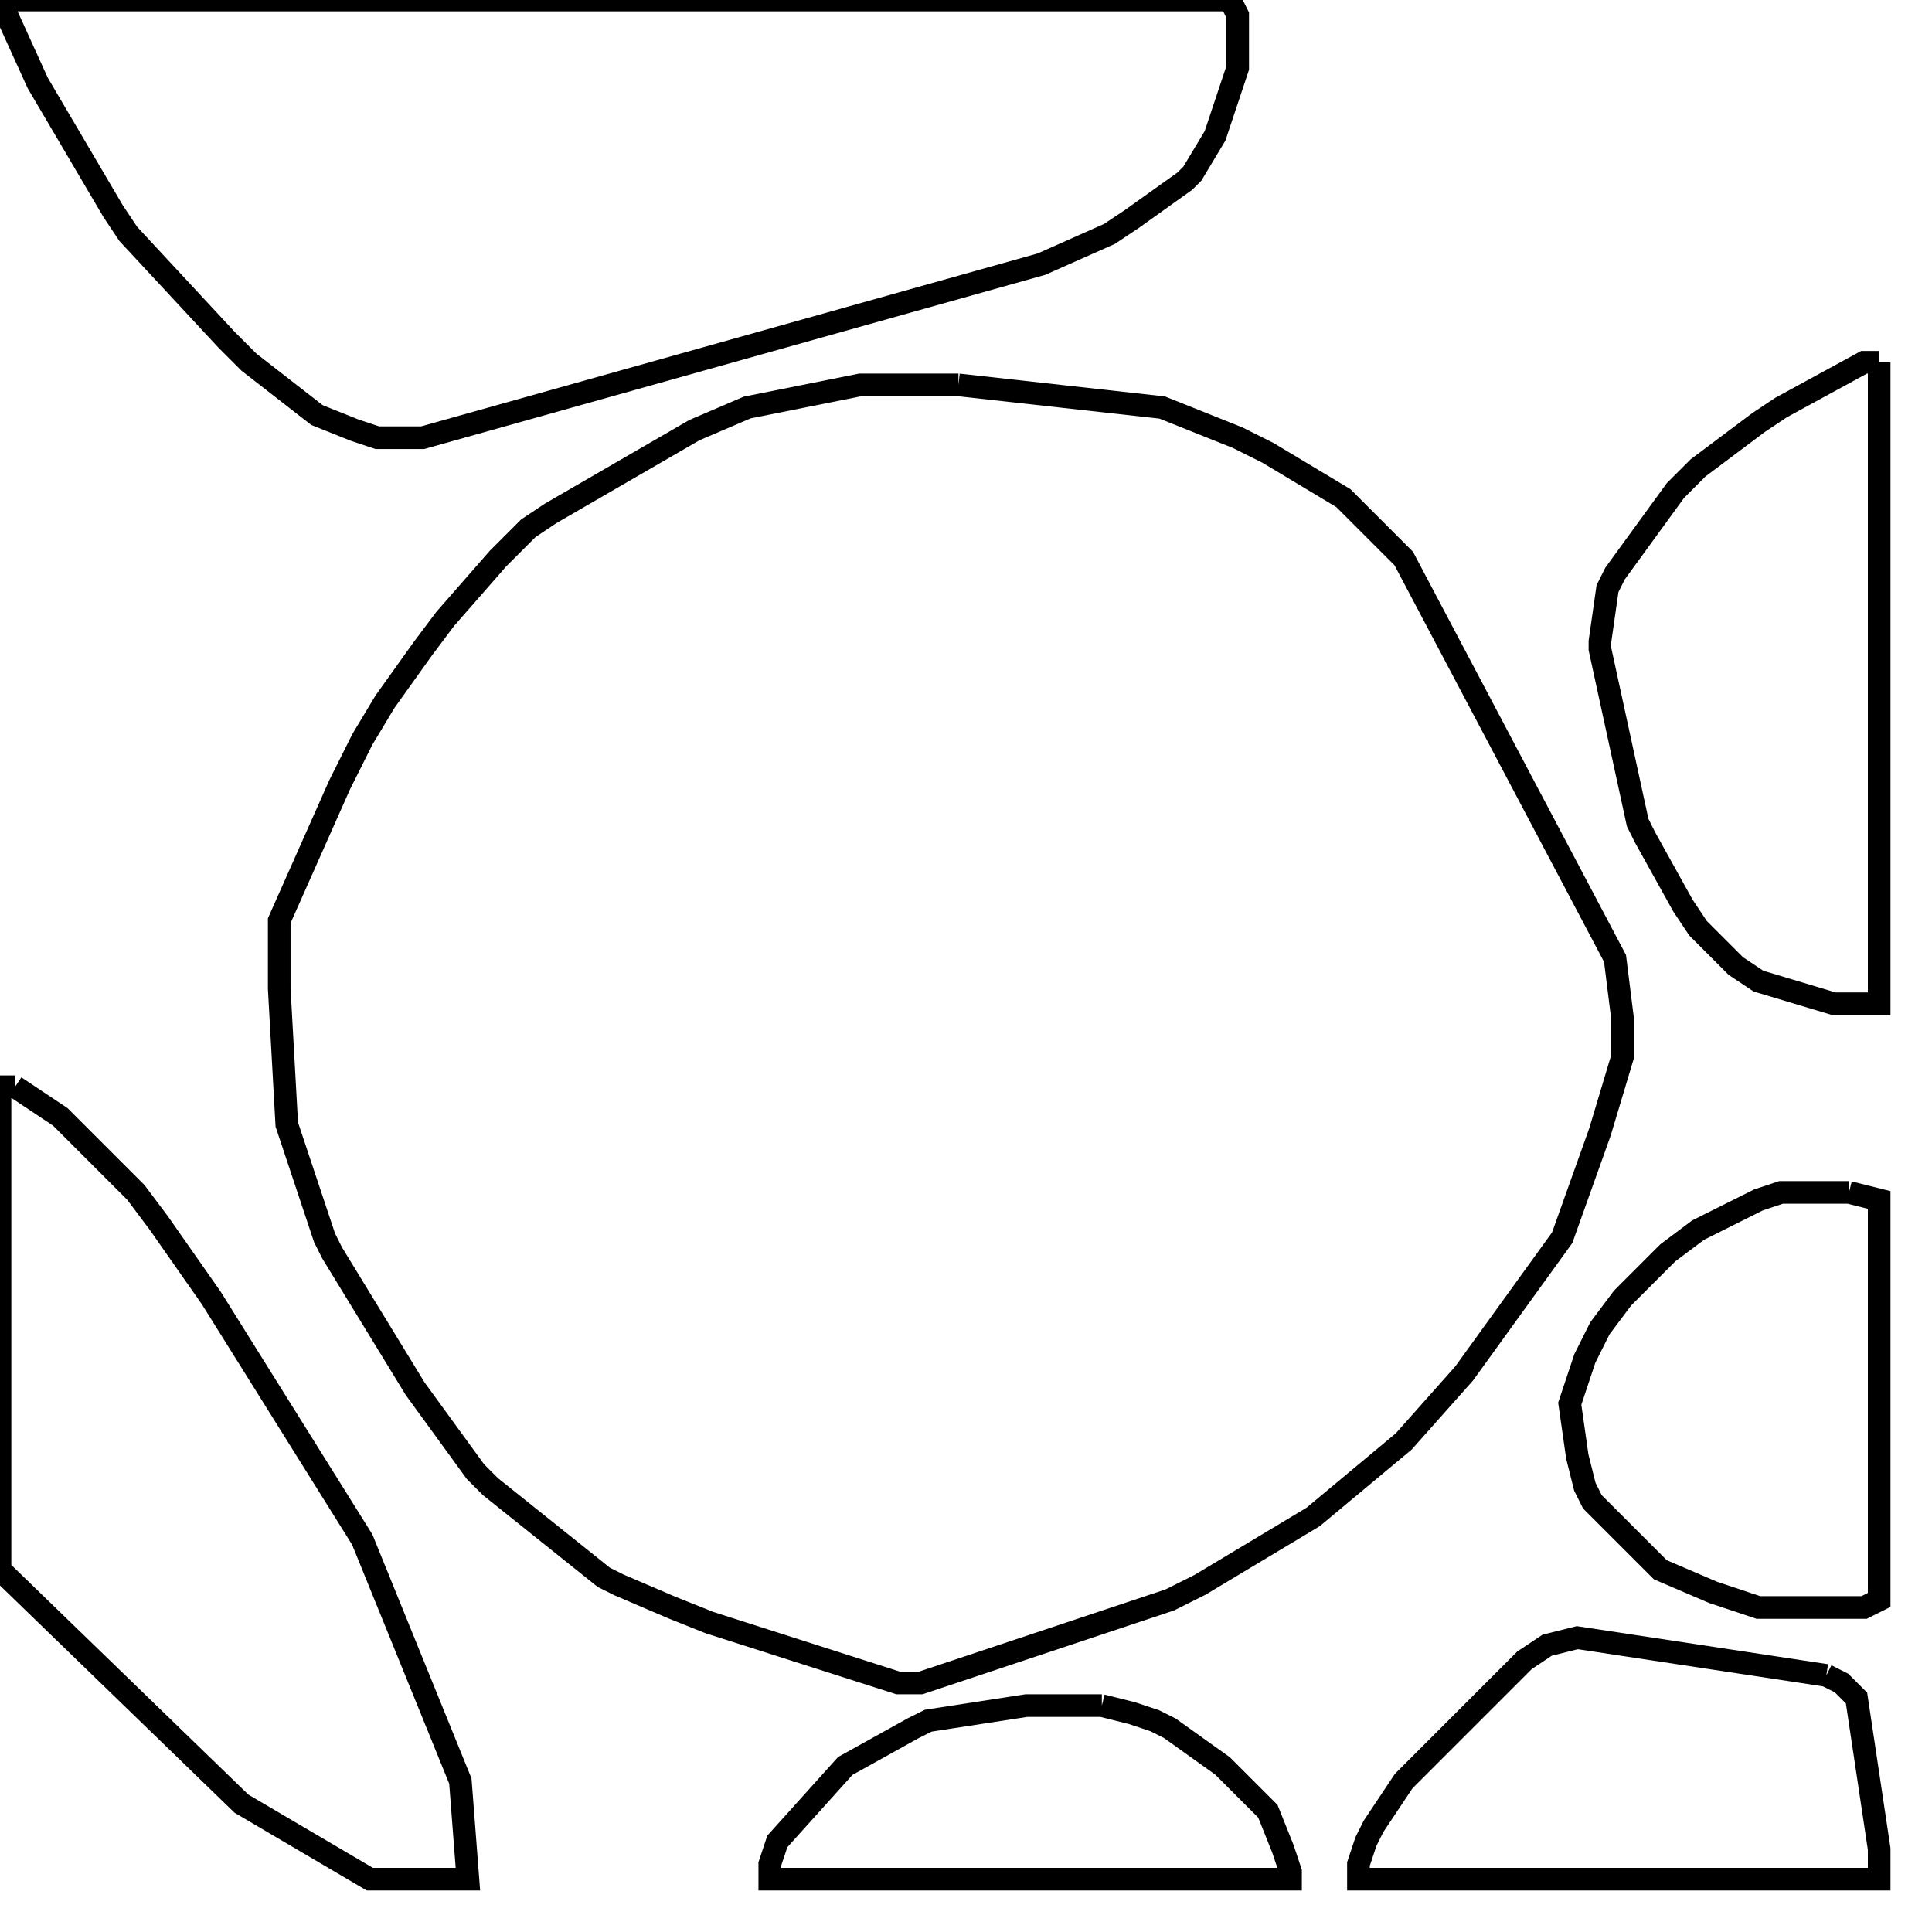 <svg width="256" height="256" xmlns="http://www.w3.org/2000/svg" fill-opacity="0" stroke="black" stroke-width="3" ><path d="M127 51 154 54 164 58 168 60 178 66 186 74 214 127 215 135 215 140 212 150 207 164 194 182 186 191 174 201 159 210 155 212 122 223 119 223 94 215 89 213 82 210 80 209 65 197 63 195 55 184 44 166 43 164 38 149 37 131 37 122 45 104 48 98 51 93 56 86 59 82 66 74 70 70 73 68 92 57 99 54 114 51 127 51 "/><path d="M163 0 164 2 164 9 161 18 158 23 157 24 150 29 147 31 138 35 56 58 50 58 47 57 42 55 33 48 30 45 17 31 15 28 5 11 0 0 163 0 "/><path d="M249 48 249 133 243 133 233 130 230 128 225 123 223 120 218 111 217 109 212 86 212 85 213 78 214 76 222 65 225 62 233 56 236 54 247 48 249 48 "/><path d="M2 144 8 148 18 158 21 162 28 172 48 204 61 236 62 249 49 249 32 239 0 208 0 144 2 144 "/><path d="M245 158 249 159 249 212 247 213 233 213 227 211 220 208 211 199 210 197 209 193 208 186 210 180 212 176 215 172 221 166 225 163 233 159 236 158 245 158 "/><path d="M242 222 244 223 246 225 249 245 249 249 180 249 180 247 181 244 182 242 186 236 202 220 205 218 209 217 242 222 "/><path d="M146 226 150 227 153 228 155 229 162 234 168 240 170 245 171 248 171 249 102 249 102 247 103 244 112 234 121 229 123 228 136 226 146 226 "/></svg>